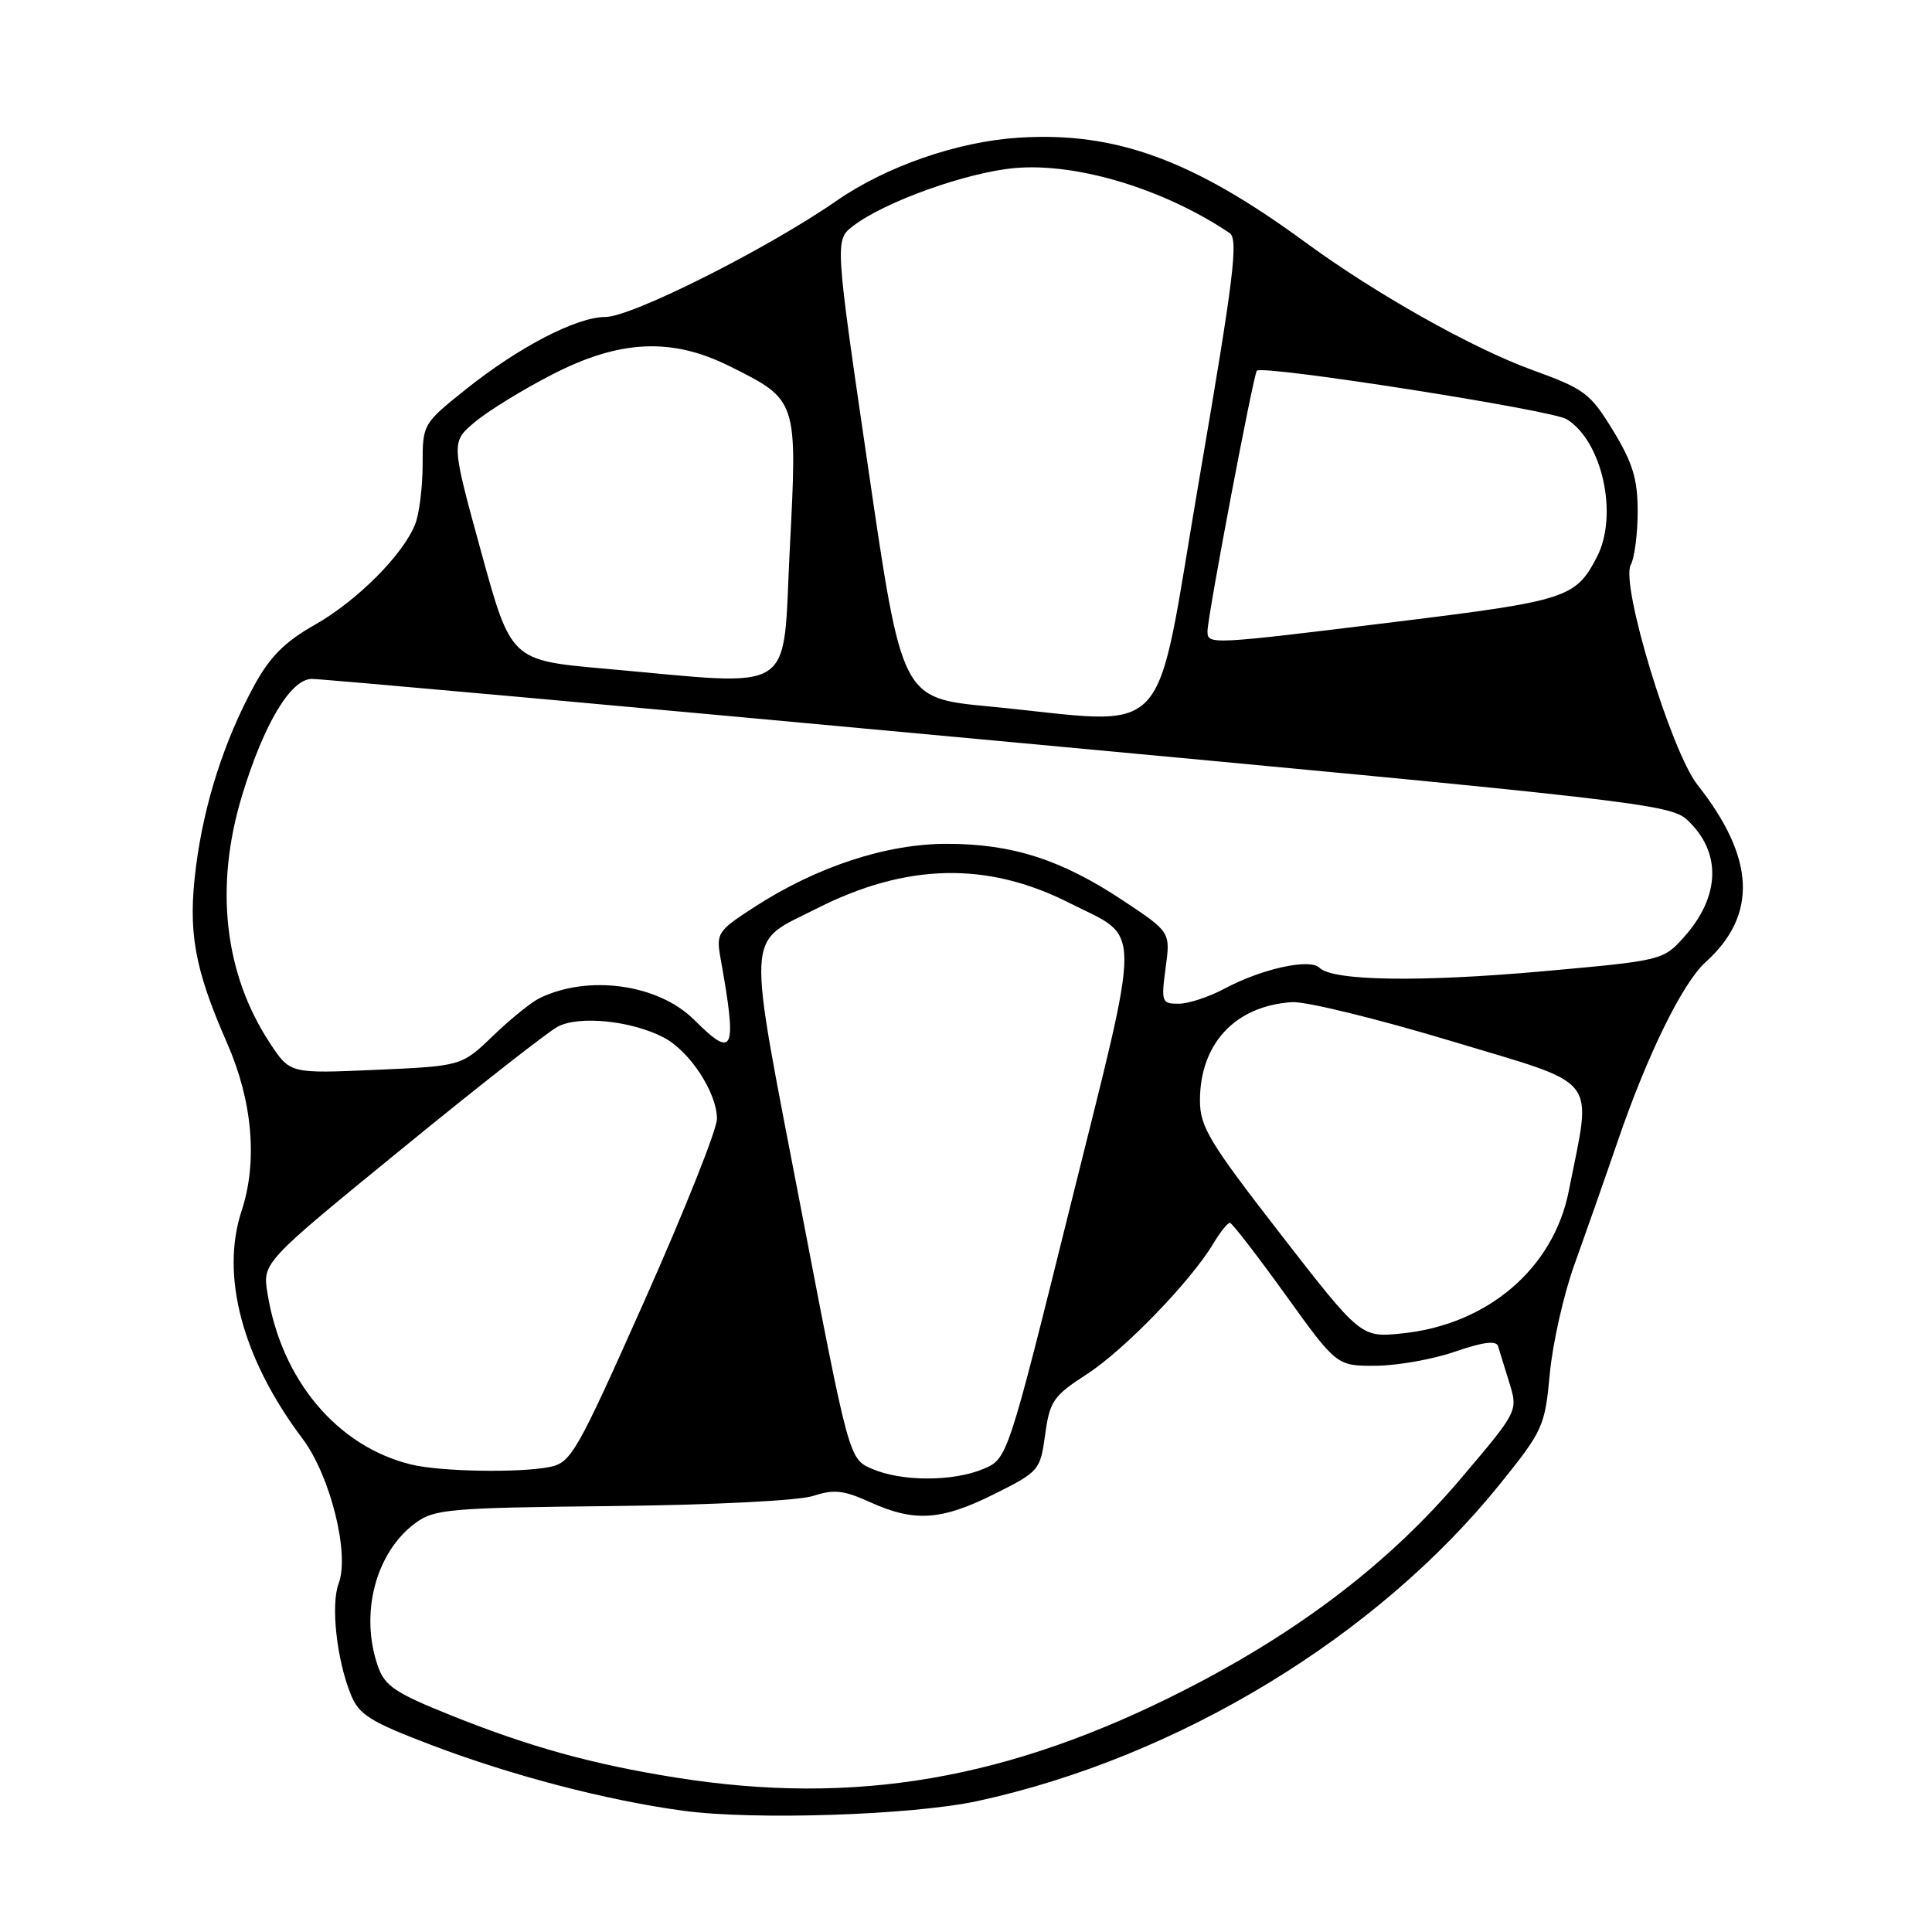 <?xml version="1.0" encoding="UTF-8" standalone="no"?>
<!DOCTYPE svg PUBLIC "-//W3C//DTD SVG 1.1//EN" "http://www.w3.org/Graphics/SVG/1.1/DTD/svg11.dtd" >
<svg xmlns="http://www.w3.org/2000/svg" xmlns:xlink="http://www.w3.org/1999/xlink" version="1.1" viewBox="0 0 256 256">
 <g >
 <path fill="currentColor"
d=" M 129.52 238.65 C 156.10 232.88 182.48 216.87 198.78 196.61 C 204.46 189.56 204.71 188.99 205.36 182.01 C 205.73 178.01 207.19 171.54 208.60 167.62 C 210.01 163.70 212.64 156.22 214.43 151.00 C 218.33 139.65 222.96 130.24 225.99 127.50 C 232.92 121.24 232.58 113.70 224.93 104.00 C 221.42 99.55 214.70 77.42 216.08 74.85 C 216.59 73.91 217.00 70.72 217.00 67.77 C 217.00 63.49 216.35 61.34 213.75 57.07 C 210.72 52.10 209.99 51.55 203.00 49.01 C 195.11 46.15 182.26 38.92 173.00 32.13 C 158.06 21.18 147.84 17.44 135.03 18.24 C 126.94 18.74 117.46 22.02 110.84 26.61 C 101.65 32.98 83.70 42.00 80.22 42.00 C 76.42 42.00 68.76 45.97 61.75 51.57 C 56.04 56.13 56.00 56.20 56.00 61.52 C 56.00 64.46 55.57 68.00 55.04 69.38 C 53.52 73.40 47.31 79.64 41.66 82.82 C 37.74 85.04 35.76 87.03 33.68 90.84 C 29.71 98.14 27.05 106.42 25.97 114.83 C 24.87 123.42 25.72 128.25 30.10 138.24 C 33.47 145.91 34.16 153.95 32.01 160.46 C 29.18 169.04 32.13 180.07 40.09 190.64 C 43.78 195.55 46.36 205.91 44.87 209.83 C 43.81 212.64 44.61 219.94 46.50 224.57 C 47.57 227.21 49.06 228.14 57.12 231.21 C 67.82 235.28 80.31 238.54 90.50 239.93 C 99.92 241.21 120.87 240.52 129.52 238.65 Z  M 89.50 235.53 C 78.52 233.78 70.22 231.48 59.90 227.35 C 52.36 224.33 50.99 223.42 50.07 220.77 C 47.65 213.82 49.77 205.71 55.03 201.82 C 57.55 199.96 59.49 199.79 81.13 199.56 C 94.62 199.41 105.89 198.84 107.78 198.21 C 110.48 197.32 111.80 197.46 115.28 199.04 C 121.16 201.71 124.73 201.48 131.75 197.97 C 137.69 195.00 137.84 194.83 138.49 190.08 C 139.10 185.65 139.57 184.96 144.04 182.07 C 148.99 178.86 157.79 169.77 160.79 164.75 C 161.69 163.24 162.67 162.02 162.97 162.03 C 163.26 162.05 166.56 166.33 170.31 171.53 C 177.12 181.00 177.12 181.00 182.31 180.97 C 185.16 180.95 189.90 180.11 192.83 179.09 C 196.51 177.82 198.27 177.60 198.50 178.38 C 198.69 178.99 199.37 181.18 200.00 183.24 C 201.15 186.98 201.15 186.98 193.54 195.95 C 184.14 207.04 172.23 216.15 157.00 223.92 C 133.69 235.81 113.28 239.32 89.50 235.53 Z  M 115.50 194.61 C 112.50 193.29 112.50 193.29 106.13 160.11 C 98.87 122.34 98.72 125.21 108.23 120.38 C 120.09 114.37 130.80 114.13 141.67 119.63 C 151.40 124.55 151.38 121.37 141.87 159.62 C 133.50 193.30 133.50 193.30 130.28 194.65 C 126.24 196.34 119.42 196.33 115.50 194.61 Z  M 54.50 194.06 C 44.68 191.67 37.28 182.86 35.44 171.36 C 34.79 167.30 34.79 167.30 53.15 152.31 C 63.24 144.06 72.58 136.74 73.90 136.04 C 76.72 134.54 83.64 135.24 87.92 137.46 C 91.38 139.25 95.00 144.77 95.00 148.26 C 95.00 149.65 90.69 160.46 85.43 172.28 C 76.37 192.61 75.69 193.81 72.80 194.39 C 68.83 195.18 58.33 195.00 54.50 194.06 Z  M 169.66 163.50 C 160.25 151.37 159.00 149.30 159.00 145.83 C 159.00 138.28 163.68 133.28 171.19 132.79 C 173.01 132.67 182.53 135.00 192.34 137.96 C 212.27 143.98 210.93 142.27 207.88 157.77 C 205.87 168.04 197.15 175.51 185.82 176.68 C 180.33 177.25 180.33 177.25 169.66 163.50 Z  M 35.82 138.30 C 29.70 129.06 28.39 117.48 32.09 105.36 C 34.96 95.94 38.50 90.01 41.29 89.96 C 42.51 89.94 83.48 93.64 132.34 98.18 C 216.50 106.00 221.30 106.55 223.55 108.63 C 228.13 112.87 227.98 118.75 223.16 124.14 C 220.39 127.25 220.28 127.28 204.44 128.70 C 188.12 130.16 176.58 129.98 174.83 128.23 C 173.56 126.96 167.16 128.37 162.24 131.01 C 160.20 132.10 157.47 133.00 156.17 133.00 C 153.93 133.00 153.85 132.76 154.45 128.25 C 155.10 123.50 155.10 123.50 148.80 119.32 C 140.63 113.90 134.15 111.82 125.50 111.81 C 117.45 111.80 108.23 114.83 99.94 120.20 C 95.07 123.35 94.88 123.65 95.48 127.00 C 97.70 139.36 97.25 140.40 91.98 135.13 C 87.25 130.41 77.97 129.10 71.50 132.26 C 70.40 132.79 67.62 135.04 65.33 137.25 C 61.16 141.26 61.16 141.26 49.80 141.76 C 38.44 142.26 38.44 142.26 35.82 138.30 Z  M 131.00 93.60 C 119.50 92.50 119.50 92.50 115.06 62.15 C 110.61 31.80 110.61 31.80 113.06 29.93 C 117.27 26.70 128.25 22.79 134.57 22.26 C 142.80 21.57 154.26 25.06 162.92 30.87 C 164.12 31.68 163.50 36.69 158.92 63.41 C 152.76 99.31 155.84 95.99 131.00 93.60 Z  M 80.10 88.60 C 67.70 87.50 67.70 87.50 63.73 73.03 C 59.76 58.57 59.76 58.57 62.95 55.90 C 64.71 54.43 69.31 51.60 73.18 49.62 C 82.10 45.02 88.99 44.70 96.63 48.50 C 105.71 53.03 105.67 52.90 104.65 72.75 C 103.64 92.40 105.98 90.90 80.10 88.60 Z  M 160.00 83.64 C 160.00 81.69 166.09 49.58 166.54 49.12 C 167.34 48.33 205.61 54.32 207.60 55.55 C 212.32 58.47 214.47 68.26 211.60 73.80 C 208.79 79.23 207.62 79.61 185.00 82.39 C 160.23 85.44 160.00 85.45 160.00 83.64 Z "/>
</g>
</svg>